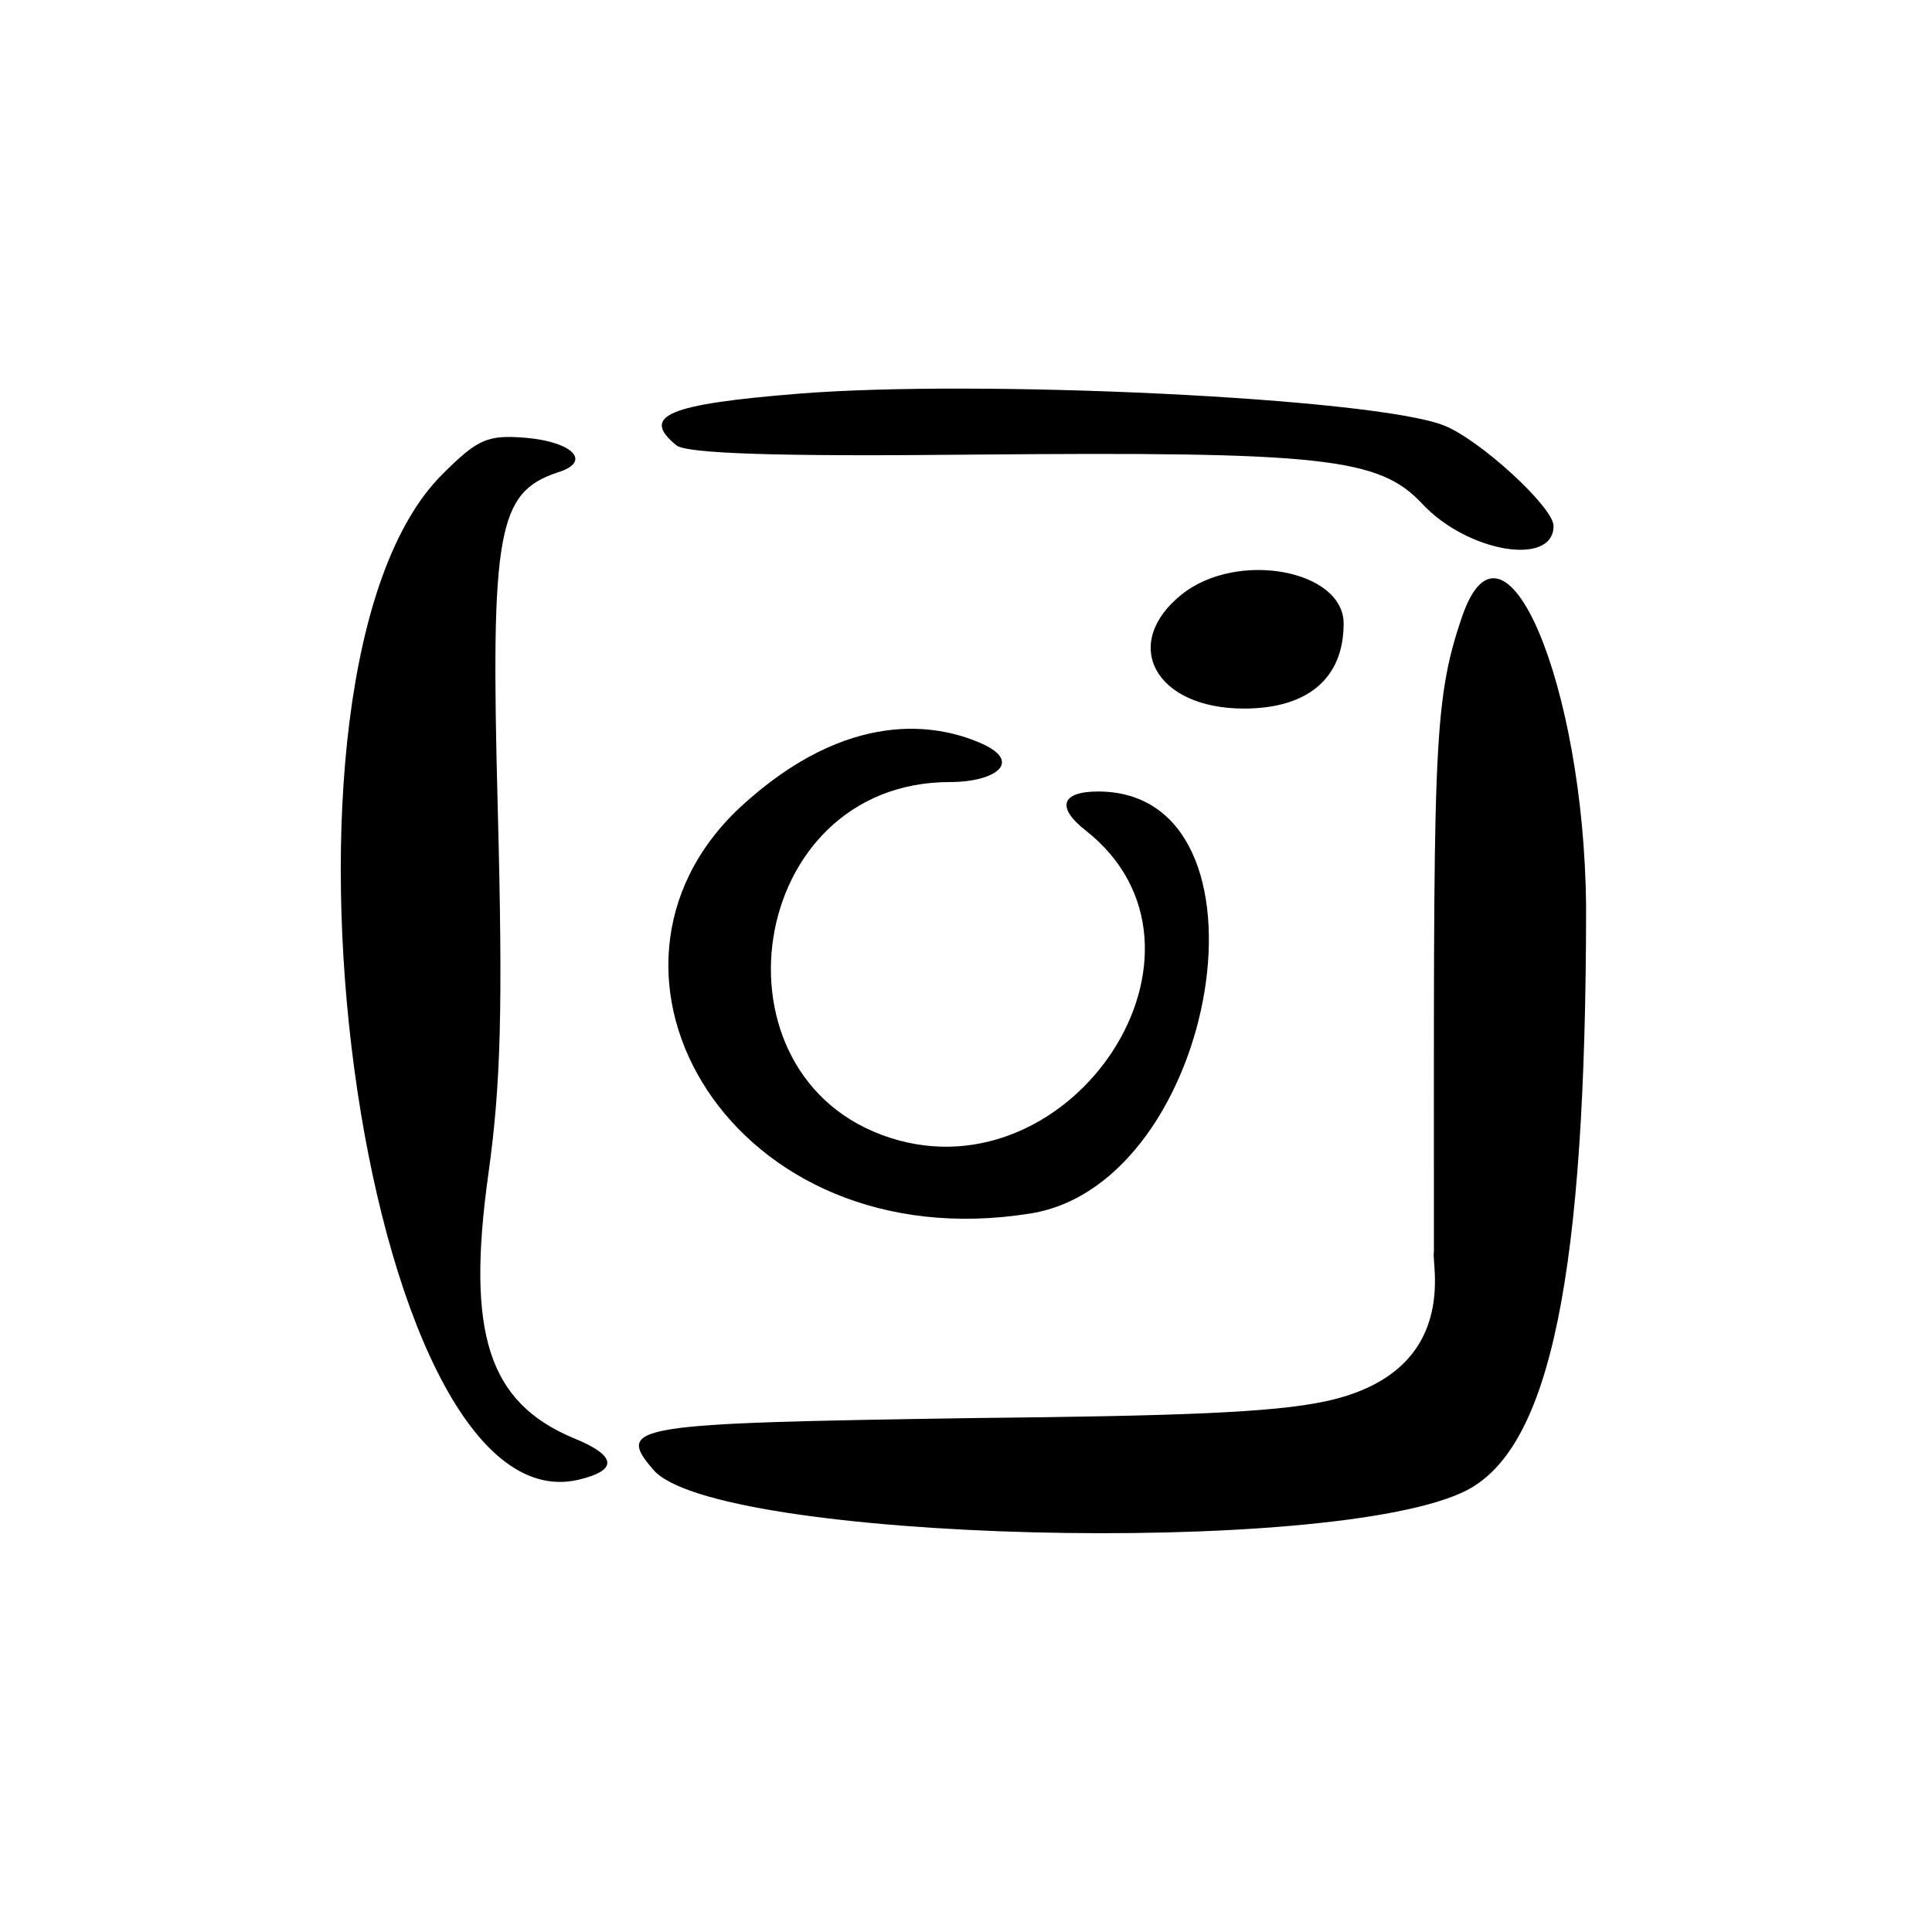 <svg width="69" height="69" viewBox="0 0 69 69" fill="none" xmlns="http://www.w3.org/2000/svg">
<path fill-rule="evenodd" clip-rule="evenodd" d="M28.496 14.062C23.849 14.437 22.874 14.849 24.148 15.898C24.486 16.198 27.709 16.311 34.718 16.236C47.275 16.123 49.262 16.348 50.798 17.997C52.41 19.722 55.484 20.246 55.484 18.785C55.484 18.11 52.822 15.674 51.548 15.186C48.999 14.212 34.981 13.537 28.496 14.062ZM15.79 16.948C8.743 23.995 12.866 54.58 20.625 52.856C22.087 52.519 22.049 51.994 20.475 51.357C17.439 50.082 16.652 47.609 17.439 41.949C17.889 38.725 17.964 36.026 17.776 28.83C17.514 18.972 17.776 17.585 19.913 16.873C21.15 16.498 20.475 15.786 18.788 15.636C17.402 15.524 17.064 15.674 15.79 16.948ZM42.215 21.221C40.004 22.983 41.24 25.306 44.426 25.306C46.713 25.306 47.987 24.22 47.987 22.27C47.987 20.359 44.202 19.647 42.215 21.221ZM52.223 22.008C51.136 25.157 51.211 26.956 51.211 44.722C51.098 45.06 52.223 48.995 47.35 50.045C45.438 50.457 42.027 50.57 34.756 50.645C22.574 50.832 21.974 50.907 23.324 52.481C25.46 55.068 47.65 55.63 52.373 53.231C55.371 51.694 56.646 45.51 56.646 32.353C56.571 24.482 53.722 17.66 52.223 22.008ZM26.435 28.83C20.138 34.715 26.135 45.06 36.817 43.336C43.527 42.249 45.851 28.268 39.216 28.268C37.904 28.268 37.717 28.83 38.767 29.654C44.164 33.89 38.317 42.736 31.795 40.637C25.123 38.5 26.622 27.93 33.931 27.93C35.581 27.93 36.593 27.181 34.943 26.506C33.519 25.906 30.333 25.232 26.435 28.83Z" fill="black"/>
</svg>
